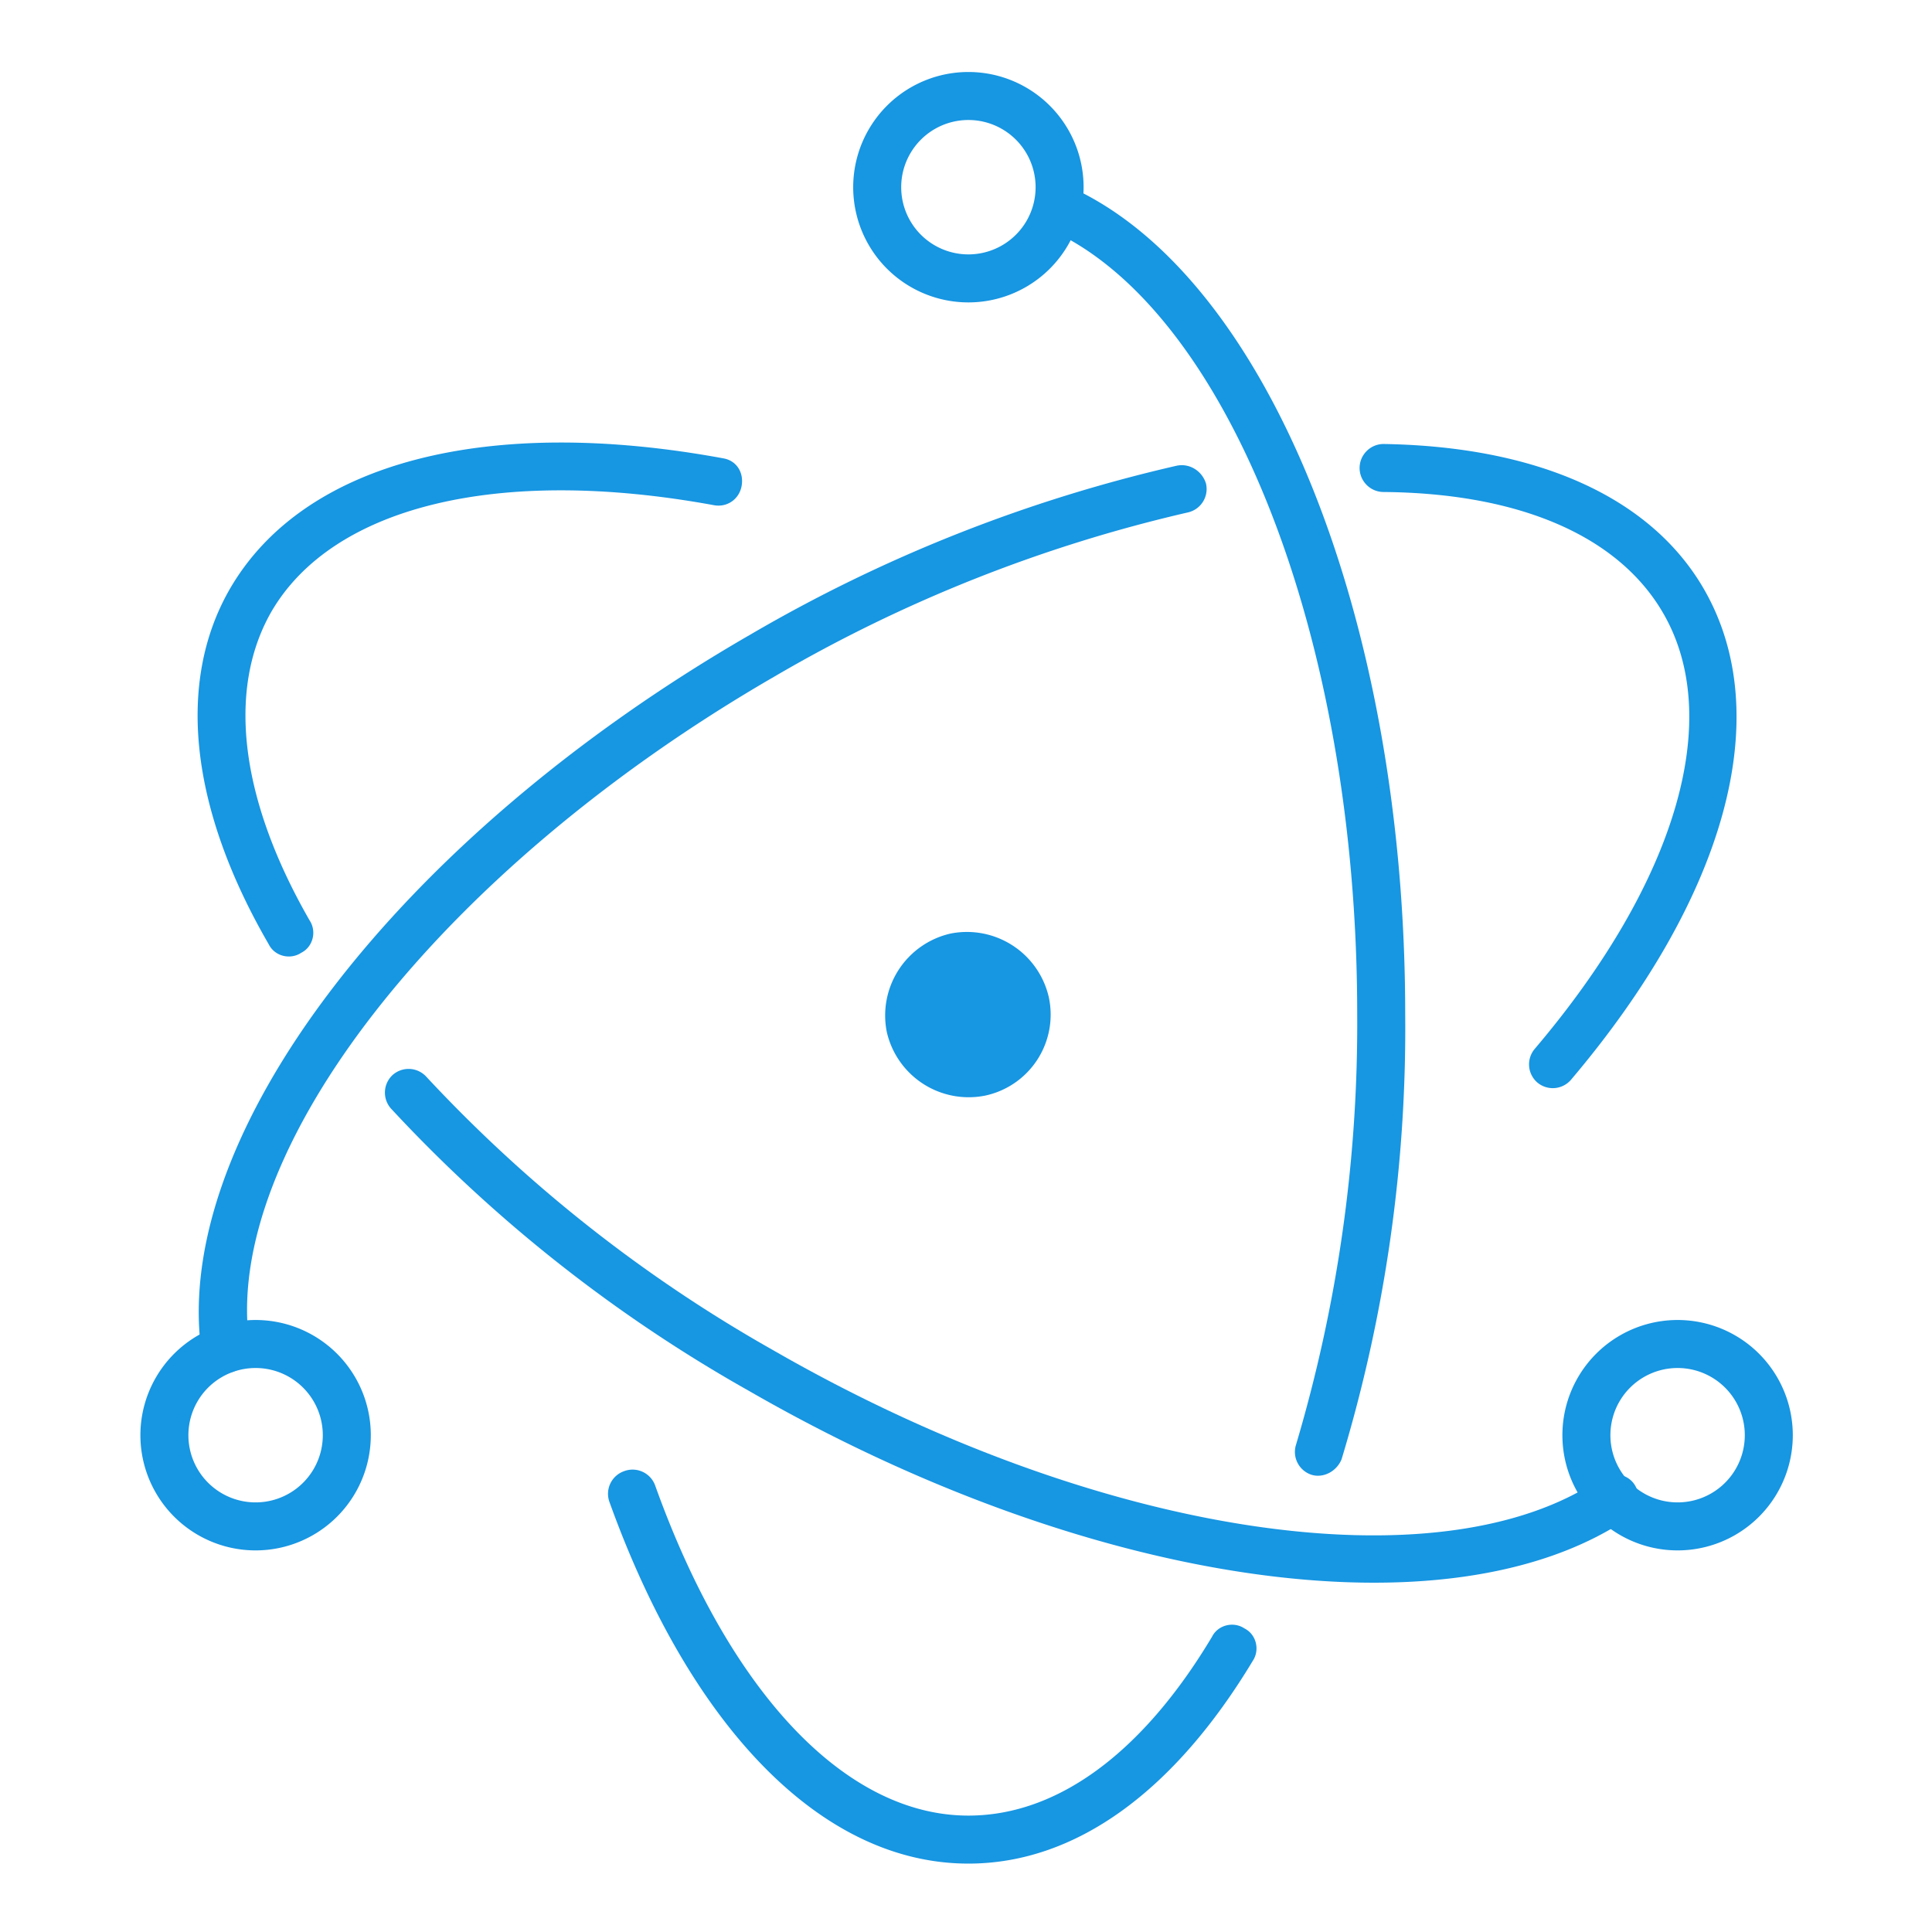 <!DOCTYPE svg PUBLIC "-//W3C//DTD SVG 1.1//EN" "http://www.w3.org/Graphics/SVG/1.1/DTD/svg11.dtd">
<!-- Uploaded to: SVG Repo, www.svgrepo.com, Transformed by: SVG Repo Mixer Tools -->
<svg width="800px" height="800px" viewBox="0 0 1610 1610" xmlns="http://www.w3.org/2000/svg" fill="#1796e2">
<g id="SVGRepo_bgCarrier" stroke-width="0"/>
<g id="SVGRepo_tracerCarrier" stroke-linecap="round" stroke-linejoin="round"/>
<g id="SVGRepo_iconCarrier">
<path d="M603 382c-195-36-349 2-411 108-46 79-33 185 32 297 5 10 18 13 27 7 10-5 13-18 7-27-58-101-69-192-32-257 51-88 189-122 369-89 11 2 21-5 23-16s-4-21-15-23zM326 924a1230 1230 0 00298 235c283 163 584 207 733 106 9-6 11-19 5-28s-19-11-28-5c-133 91-419 49-690-107a1200 1200 0 01-289-228 20 20 0 00-28-1 20 20 0 00-1 28z"/>
<path d="M1309 900c128-151 172-303 111-409-45-78-141-119-267-121-11 0-20 9-20 20s9 20 20 20c114 1 196 37 233 101 51 88 11 224-107 363a20 20 0 002 28 20 20 0 0028-2zM981 388a1263 1263 0 00-356 141c-293 169-483 418-457 598a21 21 0 0023 17 21 21 0 0017-23c-24-160 157-395 437-557a1228 1228 0 01345-137 20 20 0 0015-24c-3-10-13-17-24-15z"/>
<path d="M508 1252c67 186 176 301 299 301 90 0 172-61 237-169 6-9 3-22-7-27-9-6-22-3-27 7-58 97-129 149-203 149-102 0-199-102-261-275a20 20 0 00-26-12 20 20 0 00-12 26zm610-36a1240 1240 0 0053-371c0-331-116-617-281-690-10-4-22 0-26 10s0 22 10 26c147 65 257 336 257 654a1230 1230 0 01-51 359 20 20 0 0013 25c10 3 21-3 25-13zm376-20a96 96 0 10-192 0 96 96 0 00192 0zm-40 0a56 56 0 11-112 0 56 56 0 01112 0zm-1241 96a96 96 0 100-192 96 96 0 000 192zm0-40a56 56 0 110-112 56 56 0 010 112z"/>
<path d="M807 252a96 96 0 100-192 96 96 0 000 192zm0-40a56 56 0 110-112 56 56 0 010 112zm14 701a70 70 0 01-82-53 70 70 0 0153-82 70 70 0 0182 53 69 69 0 01-53 82z"/>
</g>
</svg>